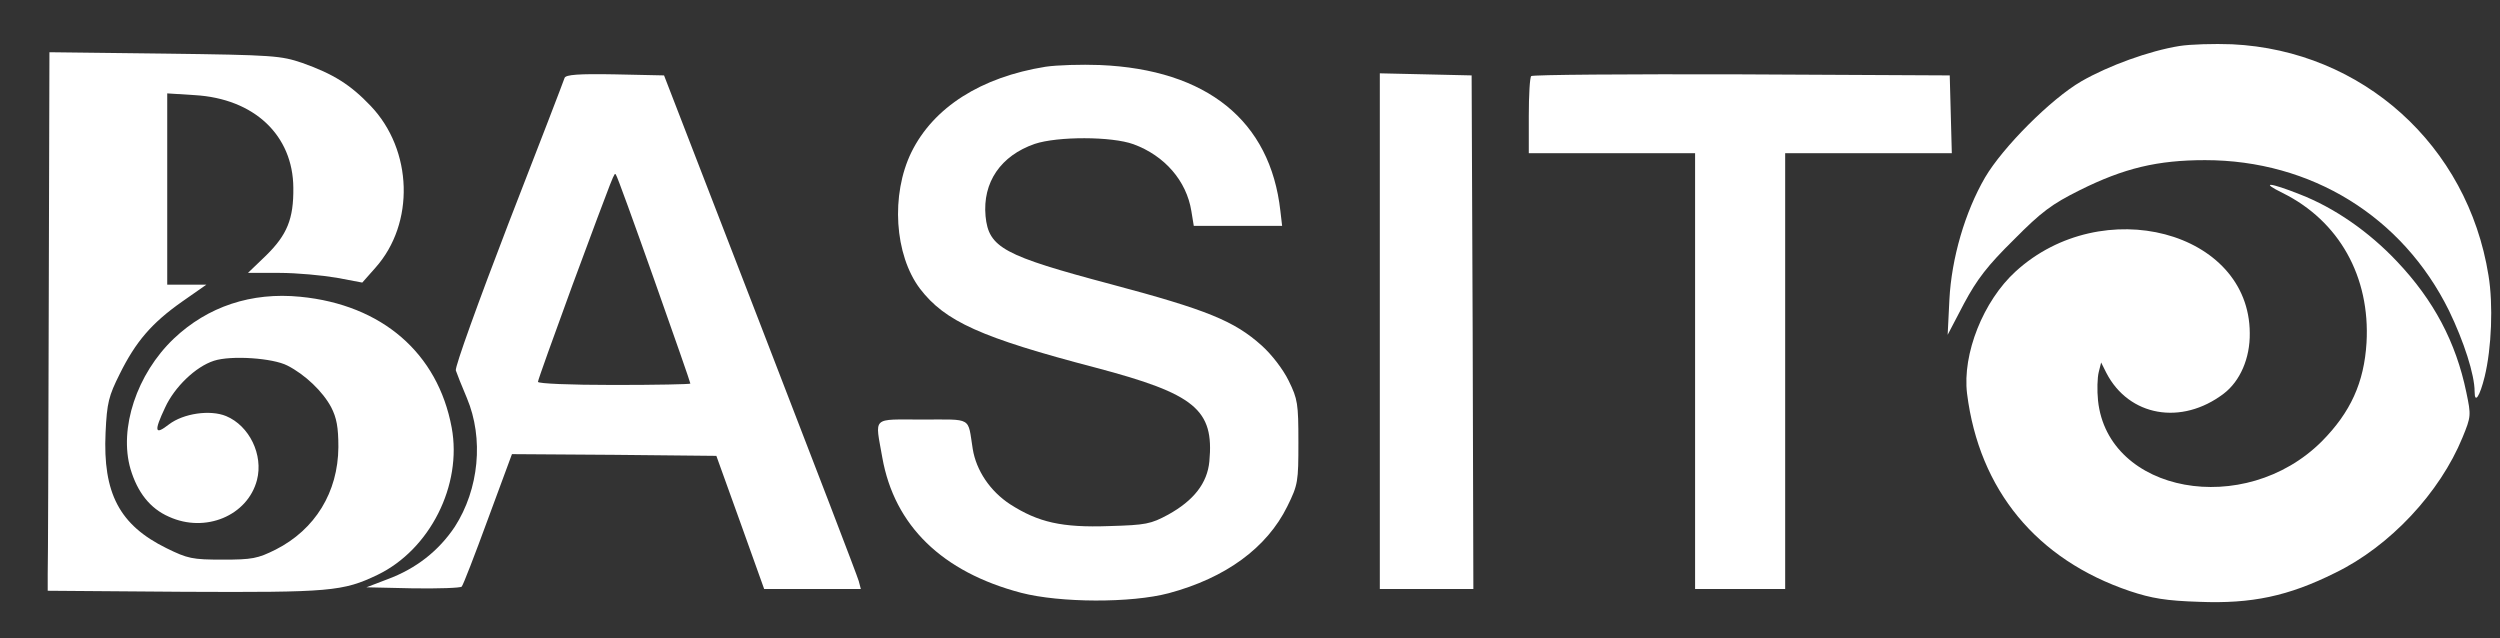 <svg width="278" height="71" viewBox="0 0 278 71" fill="none" xmlns="http://www.w3.org/2000/svg">
<rect x="0" y="0" width="278" height="71" fill="#333333" stroke="none"/>
<g clip-path="url(#clip0_250_726)">
<path d="M242.353 5.116C239.002 5.654 234.456 7.308 231.451 9.039C228.06 11 222.705 16.385 220.74 19.731C218.506 23.577 217.003 28.731 216.772 33.346L216.58 37.231L218.39 33.769C219.854 31.039 221.01 29.539 223.938 26.654C227.02 23.539 228.176 22.692 231.258 21.154C236.189 18.692 239.926 17.808 245.204 17.808C256.993 17.808 267.164 24.077 272.326 34.539C273.983 37.962 275.177 41.654 275.177 43.539C275.177 44.962 275.755 44.077 276.294 41.885C277.065 38.731 277.258 33.846 276.718 30.616C274.407 16.154 262.695 5.616 248.209 4.923C246.206 4.846 243.548 4.923 242.353 5.116Z" fill="white"/>
<path d="M5.42 33.923C5.382 49.385 5.343 62.846 5.305 63.846V65.692L20.484 65.808C36.703 65.885 38.129 65.769 41.981 63.923C47.799 61.115 51.42 53.962 50.226 47.539C48.685 39.269 42.482 33.885 33.39 33C27.958 32.462 23.104 34.077 19.328 37.654C15.206 41.577 13.203 47.654 14.512 52.154C15.283 54.731 16.67 56.539 18.789 57.462C22.834 59.308 27.534 57.346 28.574 53.385C29.306 50.577 27.727 47.346 25.145 46.269C23.373 45.539 20.407 45.962 18.789 47.192C17.209 48.423 17.094 48 18.365 45.308C19.405 43.039 21.755 40.769 23.797 40.115C25.685 39.5 30.346 39.808 31.965 40.654C33.929 41.654 35.894 43.539 36.819 45.269C37.435 46.462 37.628 47.5 37.628 49.731C37.589 54.731 35.047 58.885 30.655 61.115C28.651 62.115 28.035 62.231 24.76 62.231C21.37 62.231 20.869 62.115 18.519 60.962C13.28 58.385 11.43 54.846 11.739 48.115C11.893 44.769 12.085 44.039 13.318 41.577C15.09 38 16.862 35.923 20.253 33.539L22.95 31.654H20.792H18.596V21.039V10.385L21.64 10.577C28.266 10.962 32.581 15.039 32.619 20.885C32.658 24.346 31.926 26.116 29.576 28.423L27.573 30.346H31.078C33.005 30.346 35.856 30.616 37.435 30.885L40.286 31.423L41.75 29.769C46.142 24.846 45.911 16.692 41.211 11.769C38.976 9.423 37.088 8.231 33.621 7C31.233 6.192 30.462 6.116 18.326 5.962L5.497 5.808L5.42 33.923Z" fill="white"/>
<path d="M116.259 7.423C109.093 8.577 103.815 11.923 101.349 16.923C99.038 21.654 99.462 28.346 102.312 32.116C105.086 35.731 109.054 37.539 121.845 40.885C132.902 43.808 135.021 45.539 134.481 51.308C134.25 53.731 132.748 55.654 129.897 57.231C127.971 58.269 127.431 58.385 123.347 58.5C118.069 58.693 115.45 58.077 112.329 56.077C110.095 54.616 108.554 52.308 108.168 49.923C107.59 46.308 108.207 46.654 102.582 46.654C96.842 46.654 97.304 46.231 98.113 50.885C99.462 58.462 104.778 63.616 113.562 65.923C117.877 67.039 125.775 67.077 129.974 65.962C136.292 64.269 140.877 60.923 143.15 56.308C144.344 53.885 144.382 53.577 144.382 49.154C144.382 44.885 144.305 44.385 143.304 42.346C142.687 41.077 141.416 39.423 140.299 38.423C137.255 35.693 134.25 34.462 123.579 31.616C111.559 28.423 109.94 27.539 109.594 24.039C109.247 20.269 111.289 17.308 115.064 16C117.607 15.154 123.617 15.154 126.044 16.039C129.512 17.308 131.939 20.116 132.478 23.462L132.748 25.116H137.64H142.572L142.379 23.462C141.262 13.423 134.212 7.731 122.307 7.231C120.265 7.154 117.53 7.231 116.259 7.423Z" fill="white"/>
<path d="M62.785 8.654C62.708 8.923 59.896 16.231 56.544 24.846C53.231 33.462 50.573 40.808 50.688 41.192C50.804 41.538 51.343 42.923 51.921 44.269C53.809 48.769 53.269 54.385 50.573 58.577C48.8 61.231 46.296 63.231 43.06 64.423L40.748 65.308L45.911 65.423C48.762 65.462 51.189 65.385 51.343 65.231C51.497 65.077 52.807 61.692 54.271 57.692L56.929 50.5L68.294 50.577L79.659 50.692L82.318 58.077L84.976 65.5H90.37H95.725L95.494 64.615C95.378 64.154 90.447 51.308 84.552 36.077L73.842 8.385L68.41 8.269C64.288 8.192 62.939 8.308 62.785 8.654ZM72.725 31.038C74.959 37.346 76.77 42.538 76.77 42.654C76.77 42.731 72.956 42.808 68.294 42.808C63.325 42.808 59.819 42.654 59.819 42.462C59.819 42.269 61.552 37.462 63.633 31.769C68.526 18.577 68.294 19.192 68.487 19.423C68.603 19.5 70.49 24.731 72.725 31.038Z" fill="white"/>
<path d="M153.436 36.846V65.5H158.637H163.838L163.761 36.962L163.645 8.385L158.56 8.269L153.436 8.154V36.846Z" fill="white"/>
<path d="M170.272 8.462C170.118 8.577 170.002 10.577 170.002 12.885V17.038H179.248H188.494V41.269V65.5H193.503H198.511V41.269V17.038H207.757H217.042L216.926 12.692L216.811 8.385L193.657 8.269C180.943 8.231 170.387 8.308 170.272 8.462Z" fill="white"/>
<path d="M253.834 21.462C260.114 24.577 263.581 30.769 263.157 38.115C262.888 42.539 261.385 45.846 258.187 49.077C249.596 57.654 234.379 54.846 233.3 44.539C233.184 43.423 233.223 42 233.377 41.385L233.647 40.308L234.224 41.462C236.729 46.308 242.584 47.346 247.285 43.769C249.095 42.385 250.213 39.846 250.174 37.039C250.136 25.692 233.762 21.385 224.131 30.192C220.548 33.462 218.198 39.346 218.737 43.769C220.085 54.5 226.481 62.231 236.844 65.731C239.271 66.539 240.889 66.808 244.549 66.923C250.367 67.154 254.45 66.308 259.69 63.692C265.777 60.731 271.325 54.769 273.829 48.654C274.792 46.308 274.792 46.192 274.253 43.615C273.097 38.039 270.631 33.385 266.548 29.077C263.427 25.769 259.613 23.116 255.76 21.616C252.37 20.269 251.253 20.192 253.834 21.462Z" fill="white"/>
</g>
<defs>
<clipPath id="clip0_250_726">
<rect width="277" height="70" fill="white" transform="translate(0.489 0.5)"/>
</clipPath>
</defs>
</svg>
